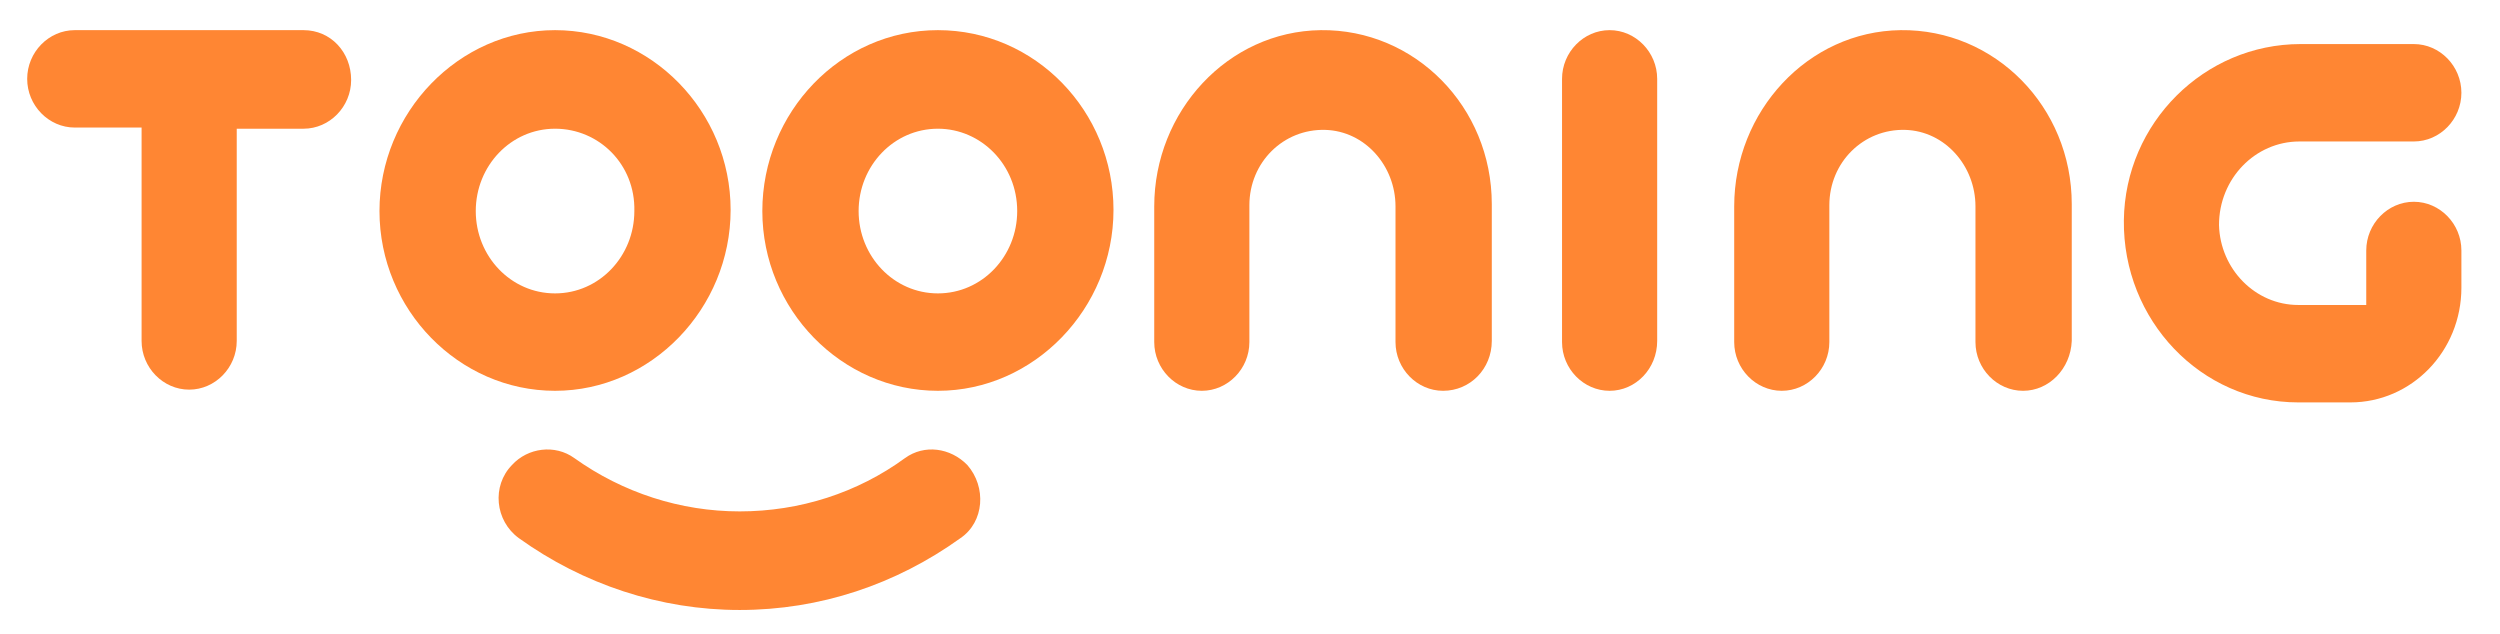 <svg width="134" height="34" viewBox="0 0 134 34" fill="none" xmlns="http://www.w3.org/2000/svg">
<path d="M123.249 7.583H129.381C130.778 7.583 131.931 6.402 131.931 4.973C131.931 3.543 130.778 2.362 129.381 2.362H123.31C118.149 2.362 113.899 6.589 113.839 11.81C113.778 17.155 117.967 21.569 123.189 21.569H125.981C129.26 21.569 131.931 18.834 131.931 15.415V13.426C131.931 11.996 130.778 10.815 129.381 10.815C127.985 10.815 126.831 11.996 126.831 13.426V16.347H123.189C120.881 16.347 118.999 14.42 118.939 12.059C118.939 9.572 120.881 7.583 123.249 7.583Z" fill="#FF8633"/>
<path d="M77.349 20.947C75.953 20.947 74.799 19.766 74.799 18.336V11.064C74.799 8.888 73.16 7.024 71.035 6.962C68.789 6.899 66.967 8.702 66.967 11.002V18.336C66.967 19.766 65.814 20.947 64.417 20.947C63.021 20.947 61.867 19.766 61.867 18.336V11.064C61.867 5.967 65.814 1.678 70.792 1.616C75.832 1.554 79.96 5.718 79.96 10.94V18.274C79.96 19.766 78.806 20.947 77.349 20.947Z" fill="#FF8633"/>
<path d="M108.435 20.947C107.039 20.947 105.885 19.766 105.885 18.336V11.064C105.885 8.888 104.246 7.024 102.121 6.962C99.874 6.899 98.053 8.702 98.053 11.002V18.336C98.053 19.766 96.9 20.947 95.503 20.947C94.107 20.947 92.953 19.766 92.953 18.336V11.064C92.953 5.967 96.9 1.678 101.878 1.616C106.917 1.554 111.046 5.718 111.046 10.94V18.274C110.985 19.766 109.832 20.947 108.435 20.947Z" fill="#FF8633"/>
<path d="M16.271 1.616H4.007C2.611 1.616 1.457 2.797 1.457 4.227C1.457 5.656 2.611 6.837 4.007 6.837H7.589V18.274C7.589 19.704 8.743 20.885 10.139 20.885C11.536 20.885 12.689 19.704 12.689 18.274V6.899H16.271C17.668 6.899 18.821 5.718 18.821 4.289C18.821 2.797 17.729 1.616 16.271 1.616Z" fill="#FF8633"/>
<path d="M29.751 20.947C24.59 20.947 20.34 16.596 20.34 11.313C20.34 6.029 24.59 1.616 29.751 1.616C34.911 1.616 39.161 5.967 39.161 11.251C39.161 16.534 34.911 20.947 29.751 20.947ZM29.751 6.899C27.383 6.899 25.501 8.888 25.501 11.313C25.501 13.737 27.383 15.726 29.751 15.726C32.118 15.726 34.001 13.737 34.001 11.313C34.061 8.826 32.118 6.899 29.751 6.899Z" fill="#FF8633"/>
<path d="M50.272 20.947C45.111 20.947 40.861 16.596 40.861 11.313C40.861 6.029 45.051 1.616 50.272 1.616C55.493 1.616 59.683 5.967 59.683 11.251C59.683 16.534 55.433 20.947 50.272 20.947ZM50.272 6.899C47.904 6.899 46.022 8.888 46.022 11.313C46.022 13.737 47.904 15.726 50.272 15.726C52.64 15.726 54.522 13.737 54.522 11.313C54.522 8.826 52.579 6.899 50.272 6.899Z" fill="#FF8633"/>
<path d="M86.275 20.947C84.878 20.947 83.725 19.766 83.725 18.336V4.227C83.725 2.797 84.878 1.616 86.275 1.616C87.671 1.616 88.825 2.797 88.825 4.227V18.274C88.825 19.766 87.671 20.947 86.275 20.947Z" fill="#FF8633"/>
<path d="M39.646 32.695C35.396 32.695 31.267 31.327 27.806 28.841C26.532 27.909 26.349 26.044 27.442 24.925C28.292 23.993 29.749 23.806 30.782 24.552C33.392 26.417 36.489 27.411 39.646 27.411C42.864 27.411 45.96 26.417 48.51 24.552C49.542 23.806 50.939 23.993 51.849 24.925C52.882 26.106 52.76 27.971 51.485 28.841C48.024 31.327 43.956 32.695 39.646 32.695Z" fill="#FF8633"/>
</svg>
